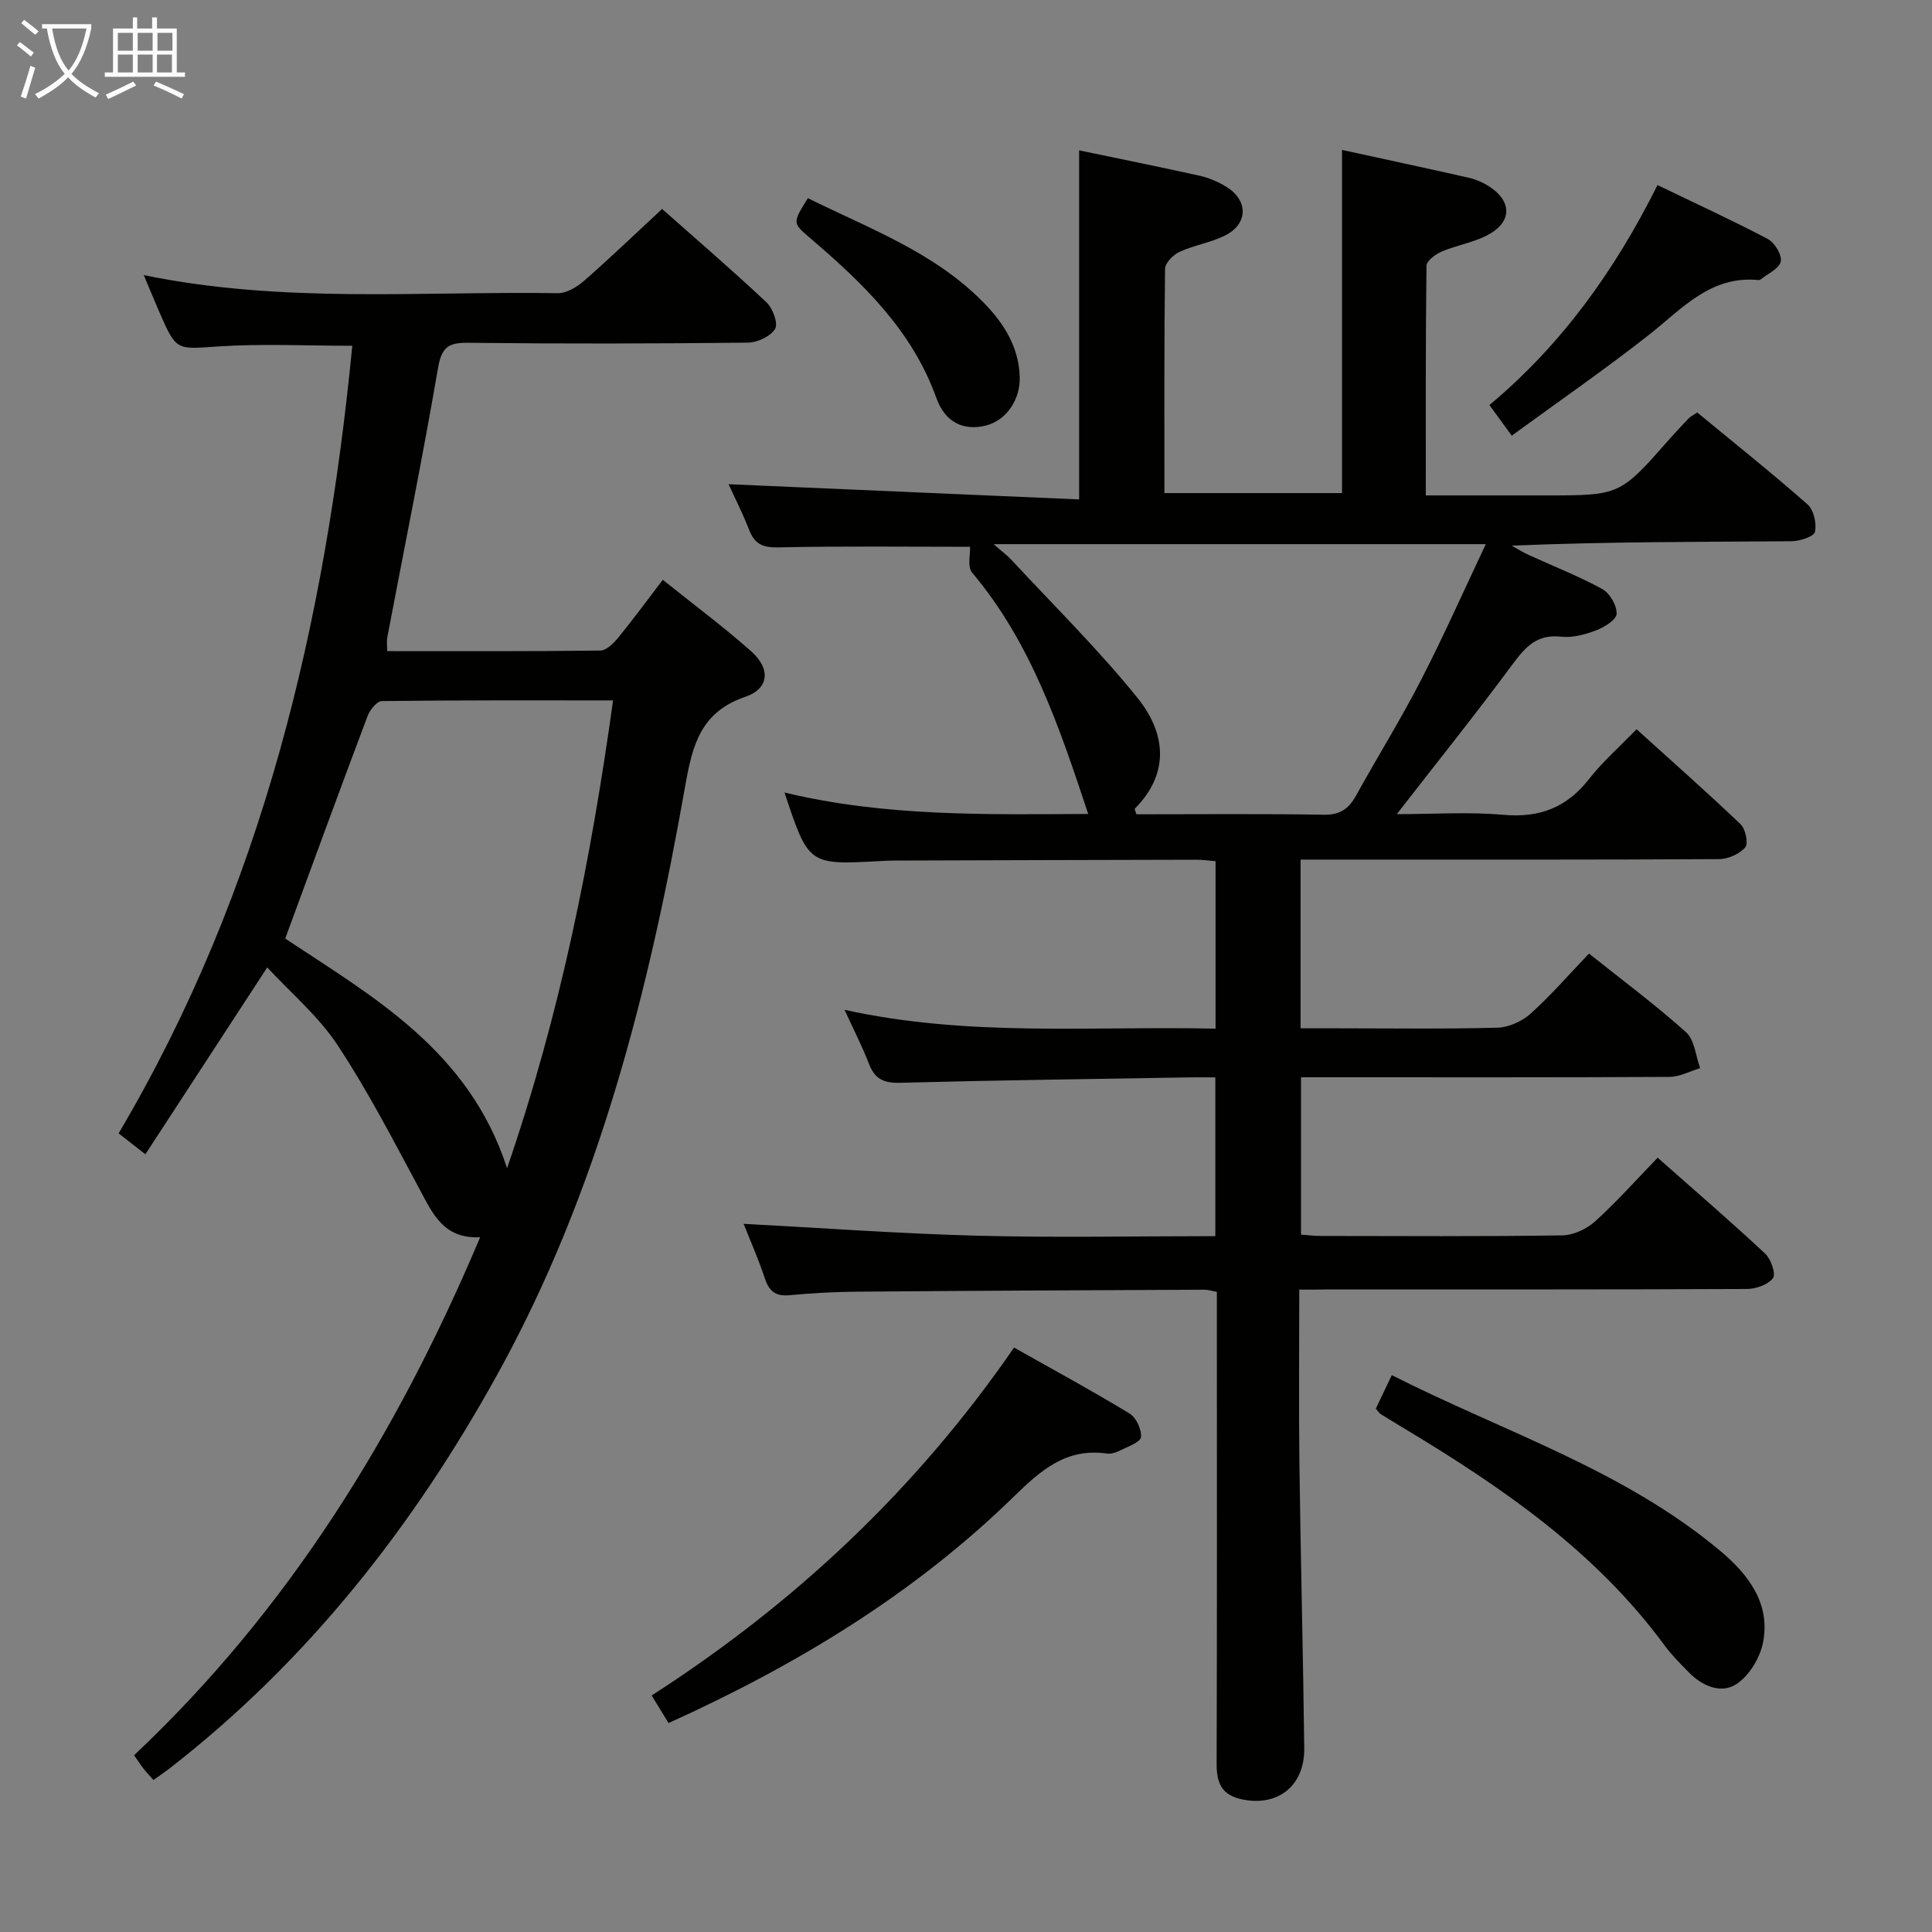 <svg enable-background="new 0 0 400 400" viewBox="0 0 400 400" xmlns="http://www.w3.org/2000/svg"><rect x="0" y="0" width="400" height="400" fill="#808080" stroke="none"/><g fill="#010100"><path d="m269 267c0 12.42-.12 24.22.03 36.03.25 19.64.77 39.28 1 58.92.09 7.79-5.43 12.06-12.69 10.63-4.39-.86-5.47-3.37-5.45-7.44.1-30.67.05-61.33.05-92 0-1.81 0-3.62 0-5.68-1.04-.18-1.81-.44-2.59-.44-24 .11-47.99.21-71.99.41-4.65.04-9.31.3-13.94.73-2.86.26-4.18-.83-5.06-3.47-1.35-4.07-3.1-8.01-4.4-11.31 16.17.85 32.31 2.04 48.47 2.46 16.28.43 32.59.09 49.19.09 0-11.02 0-21.6 0-32.87-1.83 0-3.6-.03-5.36 0-19.98.34-39.95.59-59.93 1.12-3.38.09-5.22-.8-6.42-3.93-1.37-3.56-3.13-6.97-5.06-11.18 25.64 5.67 51.14 3.33 76.82 3.9 0-11.85 0-23.1 0-34.67-1.37-.11-2.65-.3-3.92-.3-20.83.04-41.66.1-62.49.17-1 0-2 .05-3 .1-14.85.82-14.85.83-19.84-14.19 20.89 5.03 41.9 4.54 62.88 4.44-5.93-17.89-11.8-35.44-24.03-49.96-1.03-1.23-.35-3.9-.43-5.35-12.88 0-26.31-.17-39.73.12-3.22.07-4.87-.7-6-3.61-1.38-3.53-3.11-6.92-4.27-9.47 24.01 1.04 48.15 2.09 72.58 3.15 0-24.8 0-48.32 0-72.27 8.23 1.72 16.61 3.4 24.94 5.25 1.91.43 3.82 1.25 5.5 2.27 4.64 2.82 4.58 7.74-.27 10.13-2.95 1.46-6.37 1.98-9.37 3.36-1.31.6-2.99 2.3-3.01 3.51-.2 15.32-.13 30.65-.13 46.44h36.77c0-23.58 0-47.11 0-71.05 8.49 1.85 17.36 3.75 26.2 5.75 1.43.32 2.88.93 4.12 1.71 5 3.16 4.94 7.56-.34 10.26-2.92 1.49-6.31 2.03-9.35 3.33-1.28.54-3.12 1.91-3.14 2.93-.2 15.62-.14 31.25-.14 47.55h24.82c15.37 0 15.37 0 25.59-11.62 1.32-1.5 2.69-2.95 4.07-4.39.33-.34.8-.55 1.71-1.16 7.58 6.25 15.36 12.45 22.82 19.01 1.3 1.14 1.95 3.97 1.55 5.71-.23 1-3.17 1.93-4.9 1.94-19.16.14-38.32.09-57.87.91 1.13.63 2.22 1.33 3.39 1.87 5.13 2.35 10.41 4.41 15.35 7.11 1.55.85 3.03 3.39 2.98 5.11-.04 1.23-2.53 2.8-4.23 3.44-2.29.87-4.93 1.59-7.3 1.32-4.95-.56-7.34 2.09-9.98 5.66-7.61 10.28-15.61 20.27-24.01 31.08 7.64 0 14.93-.5 22.11.14 7.48.66 13.1-1.52 17.71-7.43 2.75-3.52 6.17-6.52 9.82-10.29 7.42 6.72 14.62 13.06 21.55 19.68 1.02.98 1.64 4 .95 4.78-1.19 1.37-3.53 2.42-5.4 2.43-25.83.15-51.66.1-77.5.1-2.96 0-5.92 0-9.16 0v34.93h7.76c11 0 22 .17 33-.13 2.34-.06 5.08-1.31 6.85-2.89 4.19-3.77 7.91-8.07 12.11-12.45 7.04 5.62 13.83 10.66 20.09 16.28 1.77 1.59 1.99 4.91 2.92 7.44-2.12.63-4.23 1.8-6.35 1.81-23.5.13-47 .08-70.5.08-1.81 0-3.62 0-5.79 0v32.57c1.23.09 2.65.28 4.08.28 16.67.02 33.33.13 50-.12 2.31-.03 5.05-1.31 6.8-2.89 4.43-4 8.42-8.5 12.96-13.19 7.74 6.84 15.13 13.21 22.26 19.86 1.2 1.12 2.26 4.22 1.61 5.08-1.02 1.36-3.53 2.23-5.41 2.24-28.83.13-57.66.09-86.5.09-1.82.04-3.64.04-6.16.04zm38.62-154.34c-34.5 0-67.74 0-101.9 0 1.74 1.53 2.81 2.31 3.69 3.26 8.78 9.47 18.03 18.56 26.11 28.59 5.74 7.13 6.83 15.45-.56 22.91-.1.1.15.56.33 1.17 12.86 0 25.82-.13 38.77.09 3.34.06 5.16-1.19 6.68-3.93 4.41-7.99 9.25-15.76 13.43-23.88 4.69-9.1 8.84-18.47 13.45-28.21z"/><path d="m99.41 256.16c-7.65.36-9.85-4.96-12.59-10.04-5.41-10.06-10.67-20.27-16.95-29.77-3.95-5.97-9.66-10.78-14.54-16.06-8.66 13.28-16.81 25.78-25.23 38.69-2.18-1.71-3.68-2.88-5.54-4.33 29.84-50.46 42.79-105.64 48.38-163.06-9.42 0-18.56-.46-27.64.13-8.77.58-8.75 1.06-12.3-7.09-1.03-2.37-2.01-4.76-3.23-7.67 28.81 5.93 57.31 3.3 85.68 3.74 1.84.03 4.01-1.28 5.49-2.57 5.37-4.7 10.52-9.66 16.14-14.87 6.82 6.05 14.36 12.53 21.61 19.33 1.3 1.22 2.46 4.37 1.79 5.49-.94 1.56-3.65 2.84-5.62 2.86-19.33.21-38.66.25-57.99.03-4.14-.05-5.45 1-6.19 5.26-3.2 18.64-6.97 37.17-10.5 55.75-.15.77-.02 1.6-.02 2.83 14.86 0 29.5.07 44.14-.12 1.28-.02 2.78-1.55 3.75-2.74 3.04-3.71 5.87-7.59 9.17-11.91 6.29 5.05 12.54 9.69 18.33 14.83 4.03 3.59 3.71 7.7-1.23 9.39-9.22 3.15-10.94 9.9-12.44 18.38-7.48 42.33-17.87 83.86-38.88 121.88-17.4 31.48-39.25 59.35-67.84 81.57-1.03.8-2.13 1.53-3.39 2.44-.76-.86-1.43-1.55-2.02-2.3-.61-.78-1.15-1.62-1.99-2.83 31.9-30.05 54.41-66.39 71.65-107.24zm-40.36-61.84c18.06 12 38.03 23.11 45.93 47.55 11.07-32.18 17.39-64.04 21.95-96.86-16.29 0-32.09-.06-47.88.14-1.02.01-2.47 1.82-2.94 3.08-5.68 15.06-11.2 30.17-17.06 46.09z"/><path d="m209.95 279c8.2 4.62 16.17 8.95 23.92 13.66 1.36.83 2.51 3.3 2.36 4.87-.1 1.04-2.65 1.94-4.19 2.72-.86.44-1.96.82-2.88.69-8.36-1.19-13.59 3.38-19.19 8.85-20.66 20.18-45.01 34.94-71.55 46.95-1.08-1.75-2.1-3.42-3.5-5.71 29.52-19 54.69-42.52 75.03-72.03z"/><path d="m284.85 291.64c1.06-2.23 2.05-4.3 3.31-6.93 23.13 11.72 47.96 19.58 68.02 36.4 5.74 4.82 10.42 10.83 8.84 18.93-.62 3.18-2.85 6.88-5.49 8.62-3.19 2.1-7.09.44-9.89-2.43-1.74-1.79-3.53-3.55-5-5.55-14.2-19.36-33.47-32.63-53.67-44.79-1.71-1.03-3.42-2.06-5.12-3.12-.26-.16-.44-.48-1-1.13z"/><path d="m308.37 83.86c15-12.55 25.93-27.81 34.8-45.54 7.81 3.77 15.43 7.26 22.83 11.16 1.42.75 2.97 3.31 2.69 4.66-.31 1.47-2.68 2.51-4.17 3.72-.12.09-.32.13-.48.12-9.95-.96-15.81 5.98-22.66 11.36-9.1 7.15-18.65 13.75-28.39 20.86-1.81-2.49-3.12-4.29-4.62-6.34z"/><path d="m167.26 41.03c12.84 6.35 26.2 11.22 36.35 21.58 4.17 4.25 7.27 9.09 7.51 15.27.19 4.89-2.78 9.15-6.99 10.22-4.47 1.13-8.4-.5-10.26-5.69-5.05-14.08-15.3-23.86-26.22-33.19-3.57-3.07-3.59-3.05-.39-8.19z"/></g><path d="m6.4 11.7c-1-.8-1.9-1.6-2.9-2.3l.6-.7c.9.7 1.9 1.4 2.9 2.2zm-2.1 8.3c.7-2.1 1.4-4.2 2-6.4.2.1.6.3 1 .4-.7 2.3-1.3 4.4-1.9 6.4zm3-12.8c-1.1-.9-2.1-1.7-2.9-2.4l.6-.7c1 .8 2 1.5 3 2.4zm1.4-1.3v-.9h10.2v.9c-.9 4.2-2.3 7.3-4.1 9.4 1.3 1.4 3.2 2.7 5.7 4-.2.2-.4.5-.7.9-2.5-1.4-4.4-2.7-5.7-4.2-1.4 1.5-3.5 3-6.1 4.4 0 0 0 0-.1-.1-.3-.4-.5-.7-.7-.8 2.7-1.3 4.7-2.8 6.2-4.2-1.8-2.2-3-5.3-3.7-9.4zm9.2 0h-7.1c.6 3.8 1.7 6.7 3.4 8.7 1.7-2 2.9-4.8 3.7-8.7z" fill="#fafbfa"/><path d="m31.6 3.6h.9v2.3h4.1v9.1h1.7v.9h-16.6v-.9h1.7v-9.1h4.1v-2.3h.9v2.3h3.1v-2.3zm-4 13.3.6.8c-1.9.9-3.8 1.9-5.8 2.8-.2-.3-.3-.6-.5-.9 2-.9 3.9-1.8 5.7-2.7zm-3.2-10.1v3.7h3.1v-3.7zm0 4.5v3.7h3.1v-3.7zm4.1-4.5v3.7h3.1v-3.7zm0 4.5v3.7h3.1v-3.7zm9.1 9.1c-2.1-1.1-4.1-2-5.8-2.7l.5-.8c2.2.9 4.1 1.8 5.8 2.6zm-1.9-13.6h-3.1v3.7h3.1zm-3.2 4.5v3.7h3.1v-3.7z" fill="#fafbfa"/></svg>